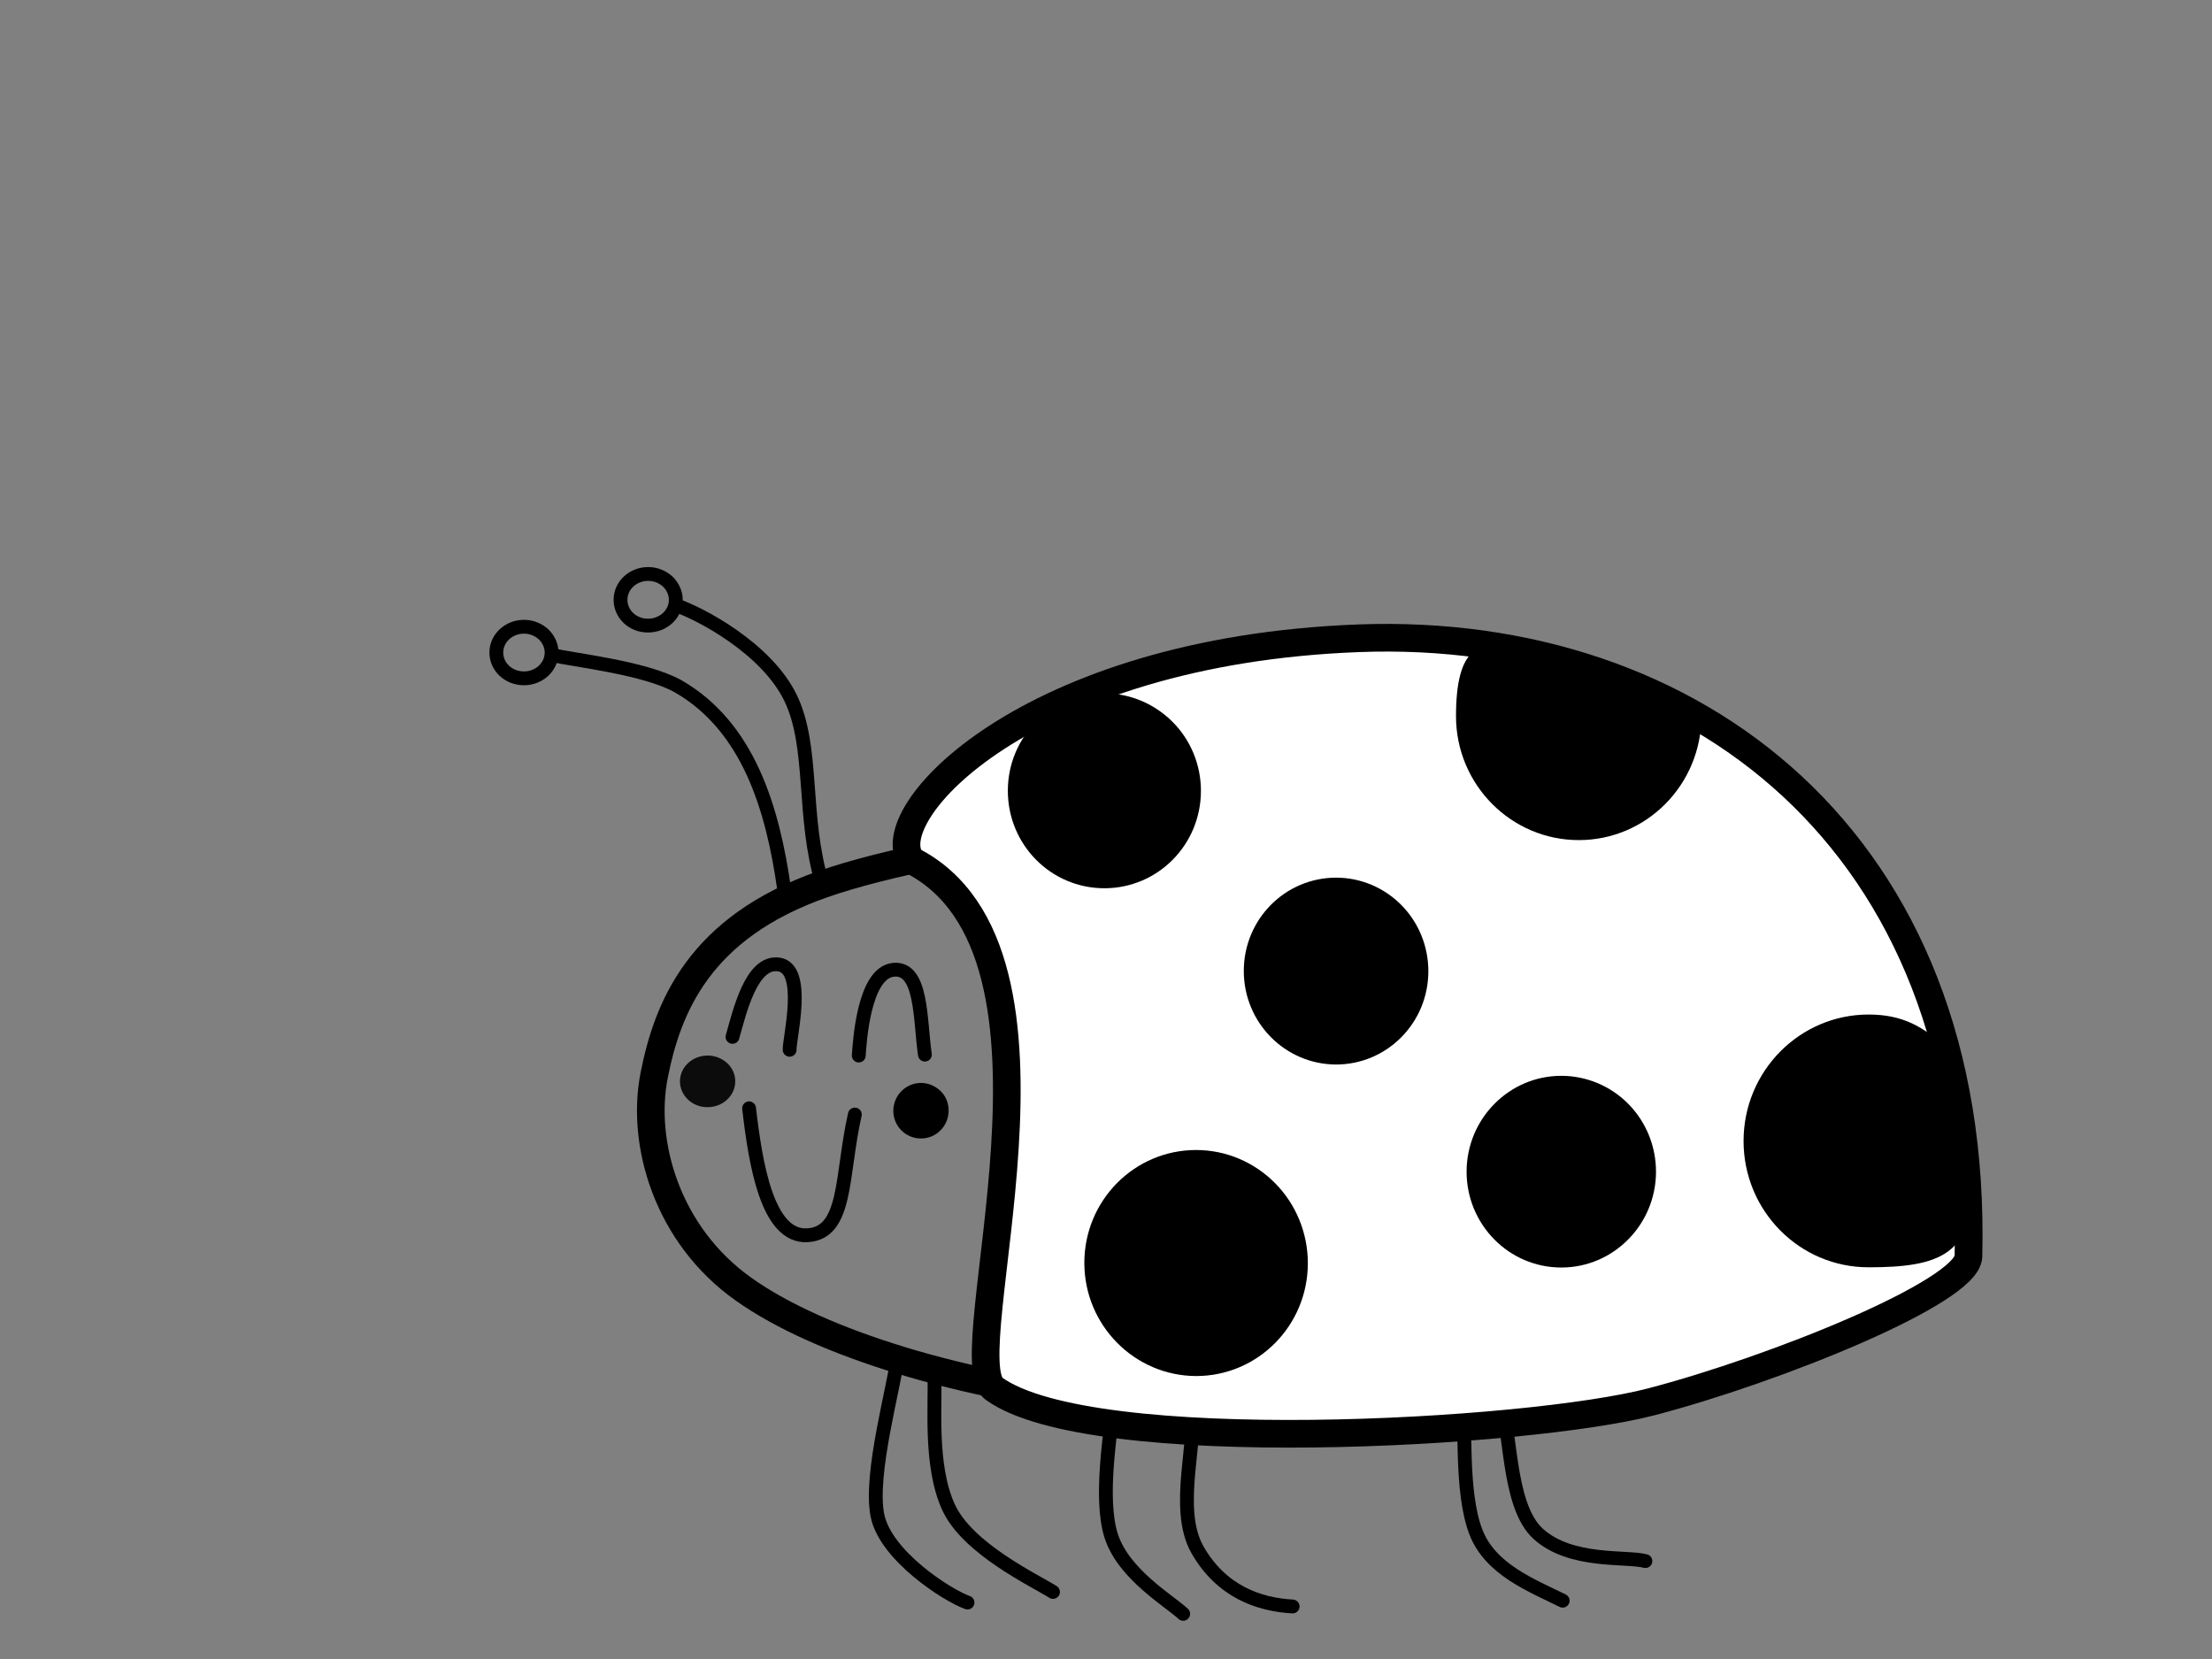 <?xml version="1.0" encoding="utf-8"?>
<!-- Generator: Adobe Illustrator 26.1.0, SVG Export Plug-In . SVG Version: 6.00 Build 0)  -->
<svg version="1.1"
	 id="svg189" sodipodi:docname="coccinelle-v4.svg" xmlns:inkscape="http://www.inkscape.org/namespaces/inkscape" xmlns:sodipodi="http://sodipodi.sourceforge.net/DTD/sodipodi-0.dtd" xmlns:svg="http://www.w3.org/2000/svg"
	 xmlns="http://www.w3.org/2000/svg" xmlns:xlink="http://www.w3.org/1999/xlink" x="0px" y="0px" viewBox="0 0 960 720"
	 style="enable-background:new 0 0 960 720;" xml:space="preserve">
<rect x="0" y="0" width="960" height="720" fill="#808080" stroke="none"/>
<style type="text/css">
	.st0{clip-path:url(#SVGID_00000083077137634772494920000001144753570808491159_);}
	.st1{fill-rule:evenodd;clip-rule:evenodd;fill-opacity:0;}
	.st2{fill:none;stroke:#000000;stroke-width:12;stroke-linejoin:round;stroke-miterlimit:10;}
	.st3{fill:none;stroke:#000000;stroke-width:6;stroke-linecap:round;stroke-linejoin:round;stroke-miterlimit:10;}
	.st4{fill-rule:evenodd;clip-rule:evenodd;fill:#0C0C0C;}
	.st5{fill:none;stroke:#000000;stroke-width:6;stroke-linejoin:round;stroke-miterlimit:10;}
	
		.st6{fill-rule:evenodd;clip-rule:evenodd;fill:#FFFFFF;stroke:#000000;stroke-width:12;stroke-linejoin:round;stroke-miterlimit:10;}
	.st7{fill-rule:evenodd;clip-rule:evenodd;}
	.st8{display:none;}
	.st9{display:inline;}
	.st10{display:inline;fill:#FFFFFF;}
</style>
<sodipodi:namedview  bordercolor="#000000" borderopacity="0.25" id="namedview191" inkscape:current-layer="g187" inkscape:cx="463.09701" inkscape:cy="402.31343" inkscape:deskcolor="#d1d1d1" inkscape:pagecheckerboard="0" inkscape:pageopacity="0.0" inkscape:showpageshadow="2" inkscape:window-height="1346" inkscape:window-maximized="1" inkscape:window-width="2160" inkscape:window-x="-11" inkscape:window-y="-11" inkscape:zoom="1.4888889" pagecolor="#ffffff" showgrid="false">
	</sodipodi:namedview>
<g>
	<defs>
		<rect id="SVGID_1_" y="0" width="960" height="720"/>
	</defs>
	<clipPath id="SVGID_00000178922935777168026990000011018392496839013522_">
		<use xlink:href="#SVGID_1_"  style="overflow:visible;"/>
	</clipPath>
	<g id="g187" style="clip-path:url(#SVGID_00000178922935777168026990000011018392496839013522_);">
		<path id="path105" class="st1" d="M-19.3-19.9h960v720h-960V-19.9z"/>
		<path id="path109" sodipodi:nodetypes="sssssssss" class="st2" d="M283.9,466.7c5.8-29.3,19.4-64.2,73.3-83S537,349,607.7,354.2
			c126.4,9.2,236.7,51,195.4,170.8c-11,32-37.4,60.6-90.6,74.6s-163.9,15.8-228.8,9.1s-127.7-25.5-161-49.2
			C289.4,535.9,278.1,496,283.9,466.7z"/>
		<path id="path111" sodipodi:nodetypes="cssc" class="st1" d="M311.9,452c1.9-3.8,6.6-18.7,11.6-22.9s14.8-6.8,18-2.4
			c3.2,4.4,1.1,24.2,1.3,29"/>
		<path id="path113" sodipodi:nodetypes="czc" class="st3" d="M317.9,450c3-10.4,8.1-33.3,20.2-31.4s4.4,32.2,4.6,37"/>
		<path id="path115" sodipodi:nodetypes="cssc" class="st1" d="M372.7,458.1c0.4-5.6-1.6-27.8,2.1-33.8c3.8-6,16.2-8,20.6-2.4
			c4.4,5.6,5,29.9,6,35.8"/>
		<path id="path117" sodipodi:nodetypes="czc" class="st3" d="M372.7,458.1c0.4-5.6,2.1-35.7,14.9-37.2s11.6,21.9,13.8,36.8"/>
		<path id="path119" sodipodi:nodetypes="csssc" class="st1" d="M311.7,483c1.4,5.9,1.9,26.8,8.4,35.7s20.3,17.1,30.3,17.4
			s23.4-7.6,29.8-15.8s6.9-27.7,8.3-33.2"/>
		<path id="path121" sodipodi:nodetypes="czc" class="st3" d="M325.1,481c2.8,24.1,7.9,56.1,25.3,55.1c17.4-1,14.6-26,20.6-52.4"/>
		<path id="path125" sodipodi:nodetypes="ssssssssss" class="st4" d="M295.1,469.3L295.1,469.3c0-6.2,5.4-11.2,12-11.2l0,0
			c3.2,0,6.2,1.2,8.5,3.3s3.5,5,3.5,7.9l0,0c0,6.2-5.4,11.2-12,11.2l0,0C300.5,480.6,295.1,475.5,295.1,469.3z"/>
		<path id="path139" sodipodi:nodetypes="csc" class="st1" d="M405.5,596c0.6,13.2-4.9,61.3,3.4,79.4c8.2,18.2,38.4,24.6,46,29.5"/>
		<path id="path141" sodipodi:nodetypes="csc" class="st3" d="M405.5,596c0.6,13.2-2.2,39.8,6.1,58c8.2,18.2,37.7,32,45.4,36.9"/>
		<path id="path143" sodipodi:nodetypes="csc" class="st1" d="M389.8,587.6c-1.5,13.6-16.5,64.8-9,81.6s44.9,15.8,53.9,19"/>
		<path id="path145" sodipodi:nodetypes="csc" class="st3" d="M389.8,587.6c-1.5,13.6-12.6,52.1-9,70.1
			c3.5,17.4,30.1,34.6,39.1,37.8"/>
		<path id="path147" sodipodi:nodetypes="csc" class="st1" d="M483,609.7c-0.6,11-8.8,49.2-3.4,65.7c5.4,16.6,29.9,28.1,35.9,33.7"
			/>
		<path id="path149" sodipodi:nodetypes="csc" class="st3" d="M483,609.7c-0.6,11-6.1,40.4-0.7,57c5.4,16.6,25.2,28.1,31.2,33.7"/>
		<path id="path151" sodipodi:nodetypes="csc" class="st1" d="M516.7,610.8c3.7,12.5,12.2,58.5,22.5,75.2
			c10.3,16.8,32.8,21.1,39.3,25.3"/>
		<path id="path153" sodipodi:nodetypes="czc" class="st3" d="M516.7,610.8c3.7,12.5-7.4,43.6,3,61.8s26.7,23.8,41.3,24.6"/>
		<path id="path155" sodipodi:nodetypes="csc" class="st1" d="M634.6,607.6c1.9,9.2-1.1,40.8,11.2,55.2
			c12.3,14.4,52.1,26.1,62.5,31.3"/>
		<path id="path157" sodipodi:nodetypes="csc" class="st3" d="M634.6,607.6c1.9,9.2-0.9,39.5,5.9,57.2c6.2,16.4,24.6,23.4,37.7,29.9
			"/>
		<path id="path159" sodipodi:nodetypes="csc" class="st1" d="M650.3,606.6c5.9,10.5,21.3,50.6,35.6,63.3s41.5,10.8,49.8,13"/>
		<path id="path161" sodipodi:nodetypes="csc" class="st3" d="M650.3,606.6c5.9,10.5,3.2,46.5,17.4,59.2s38.1,9.5,46.4,11.7"/>
		<path id="path163" sodipodi:nodetypes="cssc" class="st1" d="M340.4,386.5c-2.1-8.8-4.7-38-12.4-52.7
			c-7.7-14.8-18.9-27.6-33.7-35.9c-14.8-8.3-45.9-11.4-55-13.7"/>
		<path id="path165" sodipodi:nodetypes="ccc" class="st5" d="M340.4,386.5c-5-35.9-15.7-71.1-46-88.6c-14.8-8.3-45.9-11.4-55-13.7"
			/>
		<path id="path167" sodipodi:nodetypes="cssc" class="st1" d="M369.8,383.4c-2.9-8.8-8.7-37.8-17.2-52.6s-16.9-32.3-33.7-35.9
			c-16.8-3.5-56,12.2-67.3,14.6"/>
		<path id="path169" sodipodi:nodetypes="czc" class="st5" d="M357,384c-9.1-29.9-3.5-59.5-13.9-81.1
			c-10.4-21.5-39.3-36.8-50.5-40.5"/>
		<path id="path171" sodipodi:nodetypes="ssssssssss" class="st1" d="M215.4,283.2L215.4,283.2c0-6.2,5.4-11.2,12-11.2l0,0
			c3.2,0,6.2,1.2,8.5,3.3c2.2,2.1,3.5,5,3.5,7.9l0,0c0,6.2-5.4,11.2-12,11.2l0,0C220.7,294.4,215.4,289.4,215.4,283.2z"/>
		<path id="path173" sodipodi:nodetypes="ssssssssss" class="st5" d="M215.4,283.2L215.4,283.2c0-6.2,5.4-11.2,12-11.2l0,0
			c3.2,0,6.2,1.2,8.5,3.3c2.2,2.1,3.5,5,3.5,7.9l0,0c0,6.2-5.4,11.2-12,11.2l0,0C220.7,294.4,215.4,289.4,215.4,283.2z"/>
		<path id="path175" sodipodi:nodetypes="ssssssssss" class="st1" d="M230.3,312.7L230.3,312.7c0-6.2,5.4-11.2,12-11.2l0,0
			c3.2,0,6.2,1.2,8.5,3.3c2.2,2.1,3.5,5,3.5,7.9l0,0c0,6.2-5.4,11.2-12,11.2l0,0C235.7,323.9,230.3,318.9,230.3,312.7z"/>
		<path id="path109-0" sodipodi:nodetypes="czcssc" class="st6" d="M395.6,373.4c-15.3-19.5,49.6-91,194.2-96.4
			c144.6-5.4,269,87.6,264.5,268.3c-0.6,15.5-84.4,49.2-137.7,63.1c-53.2,13.9-243,24.8-285.2-5.7
			C413,589.4,474.3,413.3,395.6,373.4L395.6,373.4z"/>
		<path id="path177" sodipodi:nodetypes="ssssssssss" class="st5" d="M269.3,260.3L269.3,260.3c0-6.2,5.4-11.2,12-11.2l0,0
			c3.2,0,6.2,1.2,8.5,3.3c2.2,2.1,3.5,5,3.5,7.9l0,0c0,6.2-5.4,11.2-12,11.2l0,0C274.6,271.6,269.3,266.5,269.3,260.3L269.3,260.3z"
			/>
		<path id="path123-3" sodipodi:nodetypes="ssssssssss" class="st7" d="M437.4,343.2L437.4,343.2c0-23.4,18.7-42.3,41.9-42.3l0,0
			c11.1,0,21.7,4.5,29.6,12.4c7.9,7.9,12.3,18.7,12.3,29.9l0,0c0,23.4-18.7,42.3-41.9,42.3l0,0C456.1,385.5,437.4,366.6,437.4,343.2
			z"/>
		<path id="path123-3-3" sodipodi:nodetypes="ssssssssss" class="st7" d="M636.5,508.5L636.5,508.5c0-22.9,18.4-41.6,41.1-41.6l0,0
			c10.9,0,21.4,4.4,29.1,12.2c7.7,7.8,12,18.4,12,29.4l0,0c0,22.9-18.4,41.6-41.1,41.6l0,0C654.9,550.1,636.5,531.5,636.5,508.5
			L636.5,508.5z"/>
		<path id="path123-3-30" sodipodi:nodetypes="ssscsssss" class="st7" d="M631.9,310.8L631.9,310.8c0-29.7,9.9-36,30.2-26.5
			c30.3,14.3,25.4-3.9,38.5,8.1c10,10.1,37.8,4.1,37.8,18.4l0,0c0,29.7-23.8,53.8-53.2,53.8l0,0
			C655.8,364.6,631.9,340.5,631.9,310.8z"/>
		<path id="path123-3-11" sodipodi:nodetypes="ssssssssss" class="st7" d="M756.7,495.2L756.7,495.2c0-30.3,24.3-54.9,54.3-54.9l0,0
			c14.4,0,24.2,5.1,34.4,15.4c10.2,10.3,5,15.6,6.5,30.1l2.7,25.5c3.5,33.4-13.6,38.7-43.5,38.7l0,0
			C781,550.1,756.7,525.5,756.7,495.2L756.7,495.2z"/>
		<path id="path123-3-1" sodipodi:nodetypes="ssssssssss" class="st7" d="M470.6,548.1L470.6,548.1c0-27.1,21.7-49,48.5-49l0,0
			c12.9,0,25.2,5.2,34.3,14.4c9.1,9.2,14.2,21.7,14.2,34.7l0,0c0,27.1-21.7,49-48.5,49l0,0C492.3,597.1,470.6,575.1,470.6,548.1z"/>
		<a id="a451" transform="translate(-10.746,-3.358)">
			<path id="path179" sodipodi:nodetypes="ccssccc" class="st1" d="M478,352.8c-27-71.5-55.7-148.5-38.7-224
				c6.2-26.1,17.5-43.2,37.4-51.3s64-9,82,2.7c18,11.7,24.2,38.7,25.9,67.5c-21.4,47.2,2.6,190.8-40.1,207.6
				C505,364.8,481.6,362.6,478,352.8L478,352.8z"/>
		</a>
		<path id="path123-3-1-8" sodipodi:nodetypes="ssssssssss" class="st7" d="M539.8,421.4L539.8,421.4c0-22.4,17.9-40.5,40.1-40.5
			l0,0c10.6,0,20.8,4.3,28.3,11.9c7.5,7.6,11.7,17.9,11.7,28.7l0,0c0,22.4-17.9,40.5-40.1,40.5l0,0
			C557.7,461.9,539.8,443.8,539.8,421.4L539.8,421.4z"/>
	</g>
</g>
<g id="layer1" inkscape:groupmode="layer" inkscape:label="Layer 1" class="st8">
	<a id="a2303" transform="matrix(0.433,0,0,0.429,317.299,205.043)">
		<ellipse id="path2243" class="st9" cx="142.1" cy="552.8" rx="32.6" ry="56.4"/>
		<ellipse id="path2299" class="st10" cx="147.1" cy="530.6" rx="14.8" ry="23.5"/>
	</a>
	<a id="a2303-5" transform="matrix(0.485,0,0,0.44,265.648,197.791)">
		<ellipse id="path2243-8" class="st9" cx="142.1" cy="552.8" rx="32.6" ry="56.4"/>
		<ellipse id="path2299-7" class="st10" cx="147.1" cy="530.6" rx="14.8" ry="23.5"/>
	</a>
</g>
<path id="path123" sodipodi:nodetypes="ssssssssss" class="st7" d="M387.7,482.1L387.7,482.1c0-6.7,5.4-12.1,12-12.1l0,0
	c3.2,0,6.2,1.3,8.5,3.5s3.5,5.3,3.5,8.5l0,0c0,6.7-5.4,12.1-12,12.1l0,0C393,494.1,387.7,488.7,387.7,482.1z"/>
</svg>
